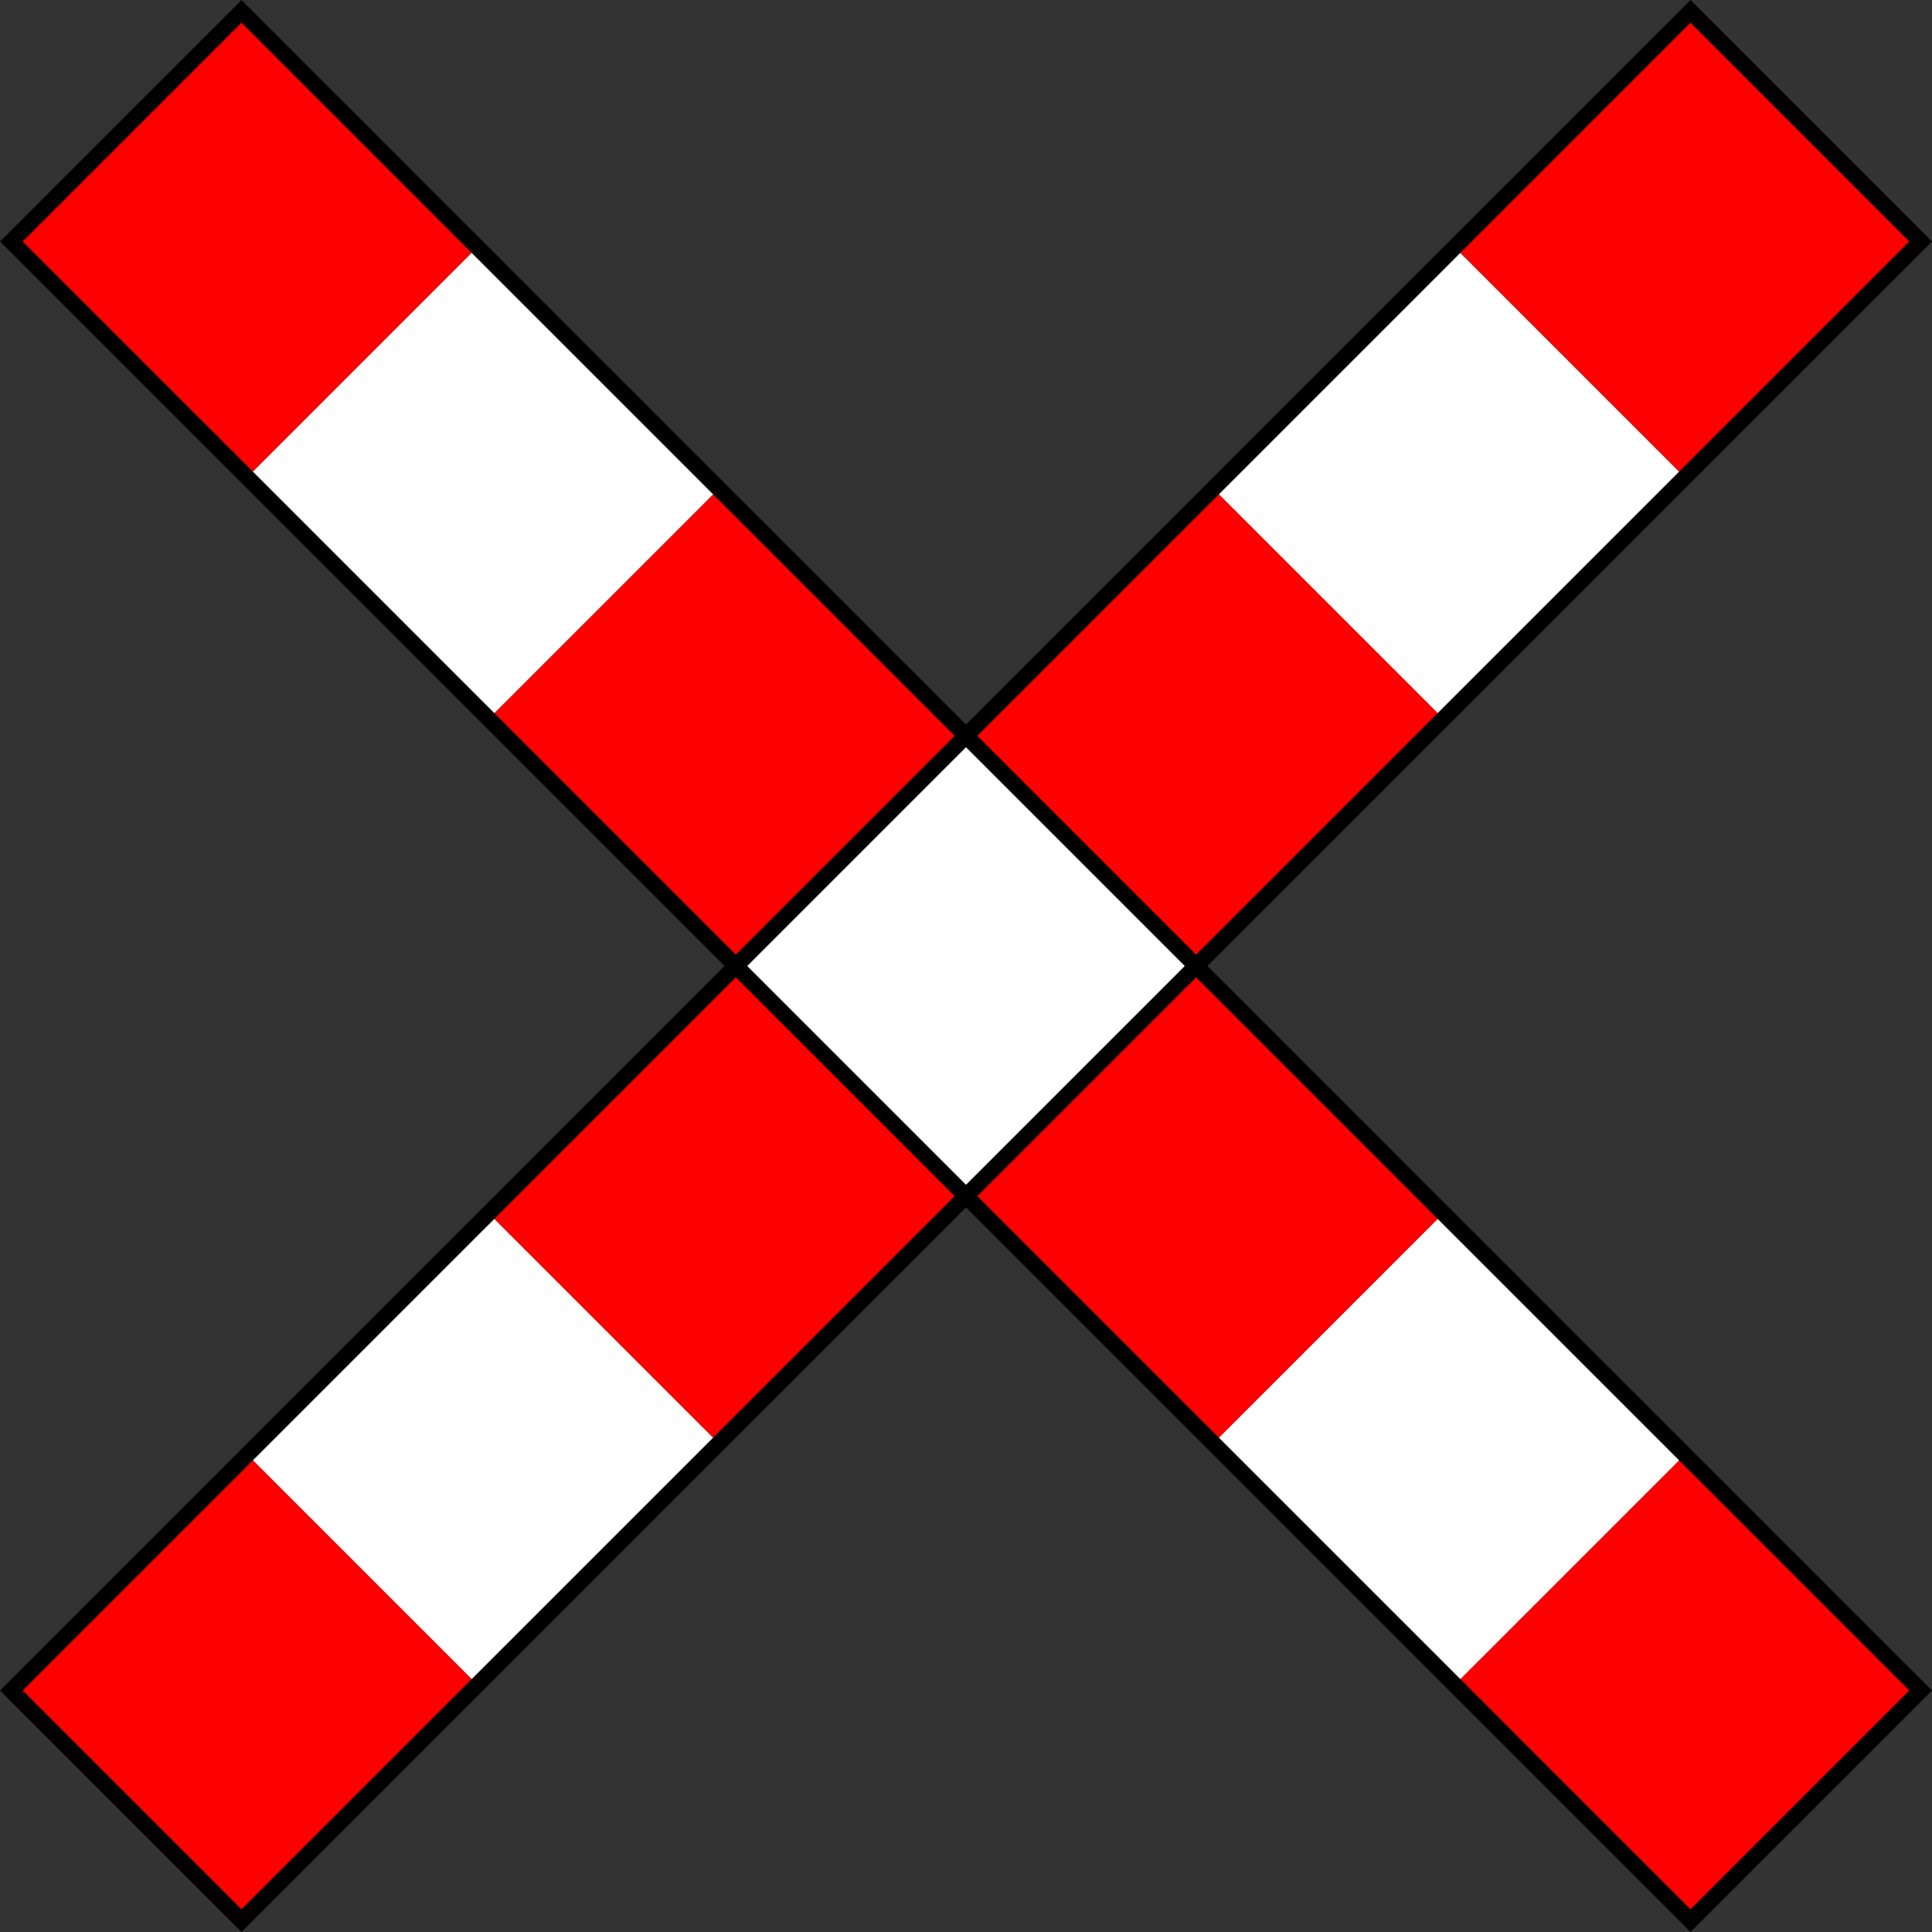 <?xml version="1.0" encoding="UTF-8"?>
<!DOCTYPE svg PUBLIC '-//W3C//DTD SVG 1.0//EN' 'http://www.w3.org/TR/2001/REC-SVG-20010904/DTD/svg10.dtd'>
<svg xmlns:xlink="http://www.w3.org/1999/xlink" xmlns="http://www.w3.org/2000/svg" width="961.665" height="961.665">
<rect width="100%" height="100%" fill="#333333" stroke="none"/>
<!--Gegenereerd door de SIMaD-toepassing (http://www.dlw.be).-->
<g style="stroke:none;fill-rule:evenodd;" transform="matrix(1,0,0,-1,0,961.665)">
<path d=" M360.62 480.83 L0 841.46 L120.21 961.67 L480.83 601.04 L841.46 961.67 L961.67 841.46 L601.04 480.83 L961.67 120.21 L841.46 0 L480.83 360.62 L120.21 0 L0 120.21 Z" style="fill:rgb(0,0,0);" />
<path d=" M371.94 480.83 L480.83 371.94 L589.73 480.83 L480.83 589.73 Z" style="fill:rgb(255,255,255);" />
<path d=" M950.35 120.21 L835.8 234.76 L726.91 125.87 L841.46 11.31 Z" style="fill:rgb(255,0,0);" />
<path d=" M835.8 234.76 L715.59 354.97 L606.7 246.07 L726.91 125.87 Z" style="fill:rgb(255,255,255);" />
<path d=" M715.59 354.97 L595.38 475.18 L486.49 366.28 L606.7 246.07 Z" style="fill:rgb(255,0,0);" />
<path d=" M475.18 595.38 L354.97 715.59 L246.07 606.7 L366.28 486.49 Z" style="fill:rgb(255,0,0);" />
<path d=" M234.76 835.8 L120.21 950.35 L11.31 841.46 L125.87 726.91 Z" style="fill:rgb(255,0,0);" />
<path d=" M354.97 715.59 L234.76 835.8 L125.87 726.91 L246.07 606.7 Z" style="fill:rgb(255,255,255);" />
<path d=" M125.87 234.76 L246.07 354.97 L354.97 246.07 L234.76 125.87 Z" style="fill:rgb(255,255,255);" />
<path d=" M606.7 715.59 L726.91 835.8 L835.8 726.91 L715.59 606.7 Z" style="fill:rgb(255,255,255);" />
<path d=" M726.91 835.8 L841.46 950.35 L950.35 841.46 L835.8 726.91 Z" style="fill:rgb(255,0,0);" />
<path d=" M486.49 595.38 L606.7 715.59 L715.59 606.7 L595.38 486.49 Z" style="fill:rgb(255,0,0);" />
<path d=" M246.07 354.97 L366.28 475.18 L475.18 366.28 L354.97 246.07 Z" style="fill:rgb(255,0,0);" />
<path d=" M11.31 120.21 L125.87 234.76 L234.76 125.87 L120.21 11.31 Z" style="fill:rgb(255,0,0);" />
</g>
</svg>
